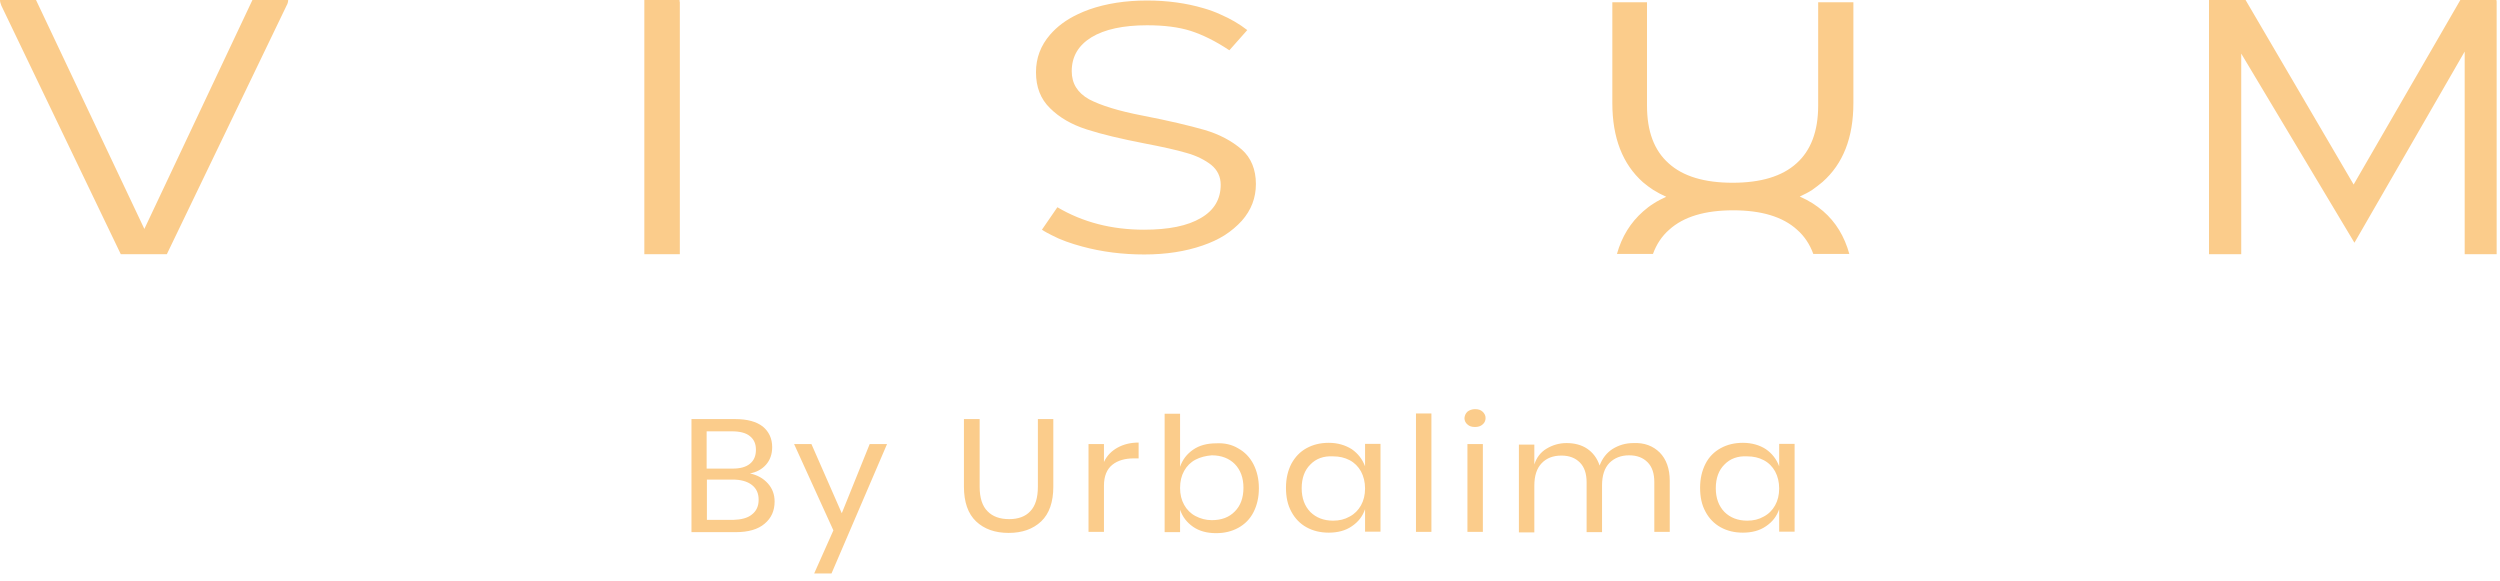 <svg width="211" height="49" viewBox="0 0 211 49" fill="none" xmlns="http://www.w3.org/2000/svg">
<path fill-rule="evenodd" clip-rule="evenodd" d="M12.184 19.322L21.305 0H24.322C24.322 0.151 24.276 0.323 24.185 0.474L14.081 21.455H10.195L0.114 0.474C0.046 0.302 0 0.151 0 0H3.04L12.184 19.322ZM123.851 34.746C124.011 34.617 124.24 34.531 124.491 34.531C124.766 34.531 124.972 34.595 125.132 34.746C125.292 34.897 125.383 35.069 125.383 35.284C125.383 35.5 125.292 35.694 125.132 35.823C124.972 35.974 124.743 36.038 124.491 36.038C124.217 36.038 124.011 35.974 123.851 35.823C123.691 35.694 123.6 35.5 123.6 35.284C123.623 35.069 123.691 34.897 123.851 34.746ZM125.154 44.892H123.851V37.482H125.154V44.892ZM119.508 34.897H120.811V44.892H119.508V34.897ZM105.793 39.183C105.495 38.602 105.061 38.149 104.513 37.848C103.987 37.525 103.347 37.374 102.638 37.417C101.884 37.417 101.221 37.589 100.695 37.956C100.169 38.322 99.803 38.796 99.598 39.399V34.918H98.295V44.913H99.598V43.018C99.803 43.621 100.169 44.095 100.695 44.461C101.221 44.827 101.884 44.999 102.638 44.999C103.347 44.999 103.964 44.849 104.513 44.547C105.061 44.245 105.495 43.815 105.793 43.233C106.09 42.651 106.25 41.984 106.25 41.208C106.25 40.433 106.09 39.765 105.793 39.183ZM99.941 39.743C100.169 39.334 100.489 39.011 100.901 38.796C101.312 38.58 101.769 38.472 102.272 38.429C103.095 38.429 103.735 38.688 104.215 39.162C104.695 39.657 104.947 40.325 104.947 41.165C104.947 42.027 104.695 42.694 104.215 43.169C103.735 43.664 103.095 43.901 102.272 43.901C101.769 43.901 101.312 43.772 100.901 43.556C100.489 43.341 100.169 43.018 99.941 42.608C99.712 42.199 99.598 41.725 99.598 41.187C99.598 40.627 99.712 40.153 99.941 39.743ZM64.806 40.799C65.195 41.23 65.377 41.747 65.377 42.328C65.377 43.104 65.103 43.728 64.532 44.202C63.983 44.676 63.16 44.913 62.109 44.913H58.36V35.371H62.063C63.069 35.371 63.846 35.586 64.372 35.995C64.897 36.426 65.172 37.008 65.172 37.74C65.172 38.343 64.989 38.839 64.646 39.226C64.303 39.614 63.846 39.851 63.297 39.959C63.914 40.088 64.417 40.368 64.806 40.799ZM59.663 39.55H61.834C62.474 39.55 62.954 39.42 63.297 39.14C63.64 38.86 63.8 38.472 63.8 37.956C63.8 37.46 63.64 37.094 63.297 36.814C62.954 36.534 62.452 36.404 61.766 36.404H59.64V39.55H59.663ZM63.457 43.427C63.846 43.125 64.029 42.716 64.029 42.178C64.029 41.639 63.846 41.23 63.457 40.928C63.069 40.627 62.52 40.476 61.834 40.476H59.663V43.879H61.88C62.543 43.858 63.092 43.728 63.457 43.427ZM68.486 37.482L71.046 43.319L73.401 37.482H74.864L70.178 48.403H68.715L70.338 44.763L67.023 37.482H68.486ZM82.682 41.079V35.371H81.356V41.079C81.356 42.371 81.699 43.362 82.385 44.009C83.07 44.655 83.985 44.978 85.128 44.978C86.271 44.978 87.185 44.655 87.871 44.009C88.557 43.362 88.9 42.371 88.9 41.079V35.371H87.597V41.079C87.597 42.005 87.391 42.695 86.957 43.147C86.545 43.599 85.928 43.815 85.174 43.815C84.396 43.815 83.779 43.599 83.345 43.147C82.91 42.716 82.682 42.027 82.682 41.079ZM94.317 37.783C94.82 37.503 95.415 37.352 96.1 37.352V38.688H95.689C94.957 38.688 94.34 38.86 93.883 39.226C93.426 39.593 93.174 40.174 93.174 40.993V44.892H91.871V37.482H93.174V38.989C93.426 38.451 93.814 38.063 94.317 37.783ZM114.091 37.912C114.616 38.279 114.982 38.752 115.211 39.356V37.46H116.514V44.87H115.211V42.975C115.005 43.578 114.639 44.052 114.091 44.418C113.565 44.784 112.902 44.956 112.148 44.956C111.439 44.956 110.822 44.806 110.273 44.504C109.724 44.202 109.29 43.75 108.993 43.19C108.673 42.608 108.536 41.941 108.536 41.165C108.536 40.39 108.696 39.722 108.993 39.14C109.313 38.559 109.724 38.128 110.273 37.826C110.822 37.525 111.439 37.374 112.148 37.374C112.902 37.374 113.542 37.568 114.091 37.912ZM110.593 39.205C110.113 39.679 109.862 40.347 109.862 41.208C109.862 42.048 110.113 42.716 110.593 43.212C111.073 43.685 111.713 43.944 112.513 43.944C113.039 43.944 113.496 43.836 113.908 43.599C114.319 43.384 114.639 43.061 114.868 42.651C115.096 42.242 115.211 41.768 115.211 41.23C115.211 40.691 115.096 40.217 114.868 39.786C114.639 39.377 114.319 39.054 113.908 38.839C113.496 38.623 113.039 38.516 112.513 38.516C111.713 38.472 111.073 38.709 110.593 39.205ZM140.927 40.584C140.927 39.55 140.63 38.752 140.082 38.193C139.51 37.632 138.779 37.352 137.864 37.395C137.201 37.395 136.63 37.568 136.104 37.891C135.601 38.214 135.235 38.688 135.007 39.291C134.801 38.666 134.435 38.193 133.955 37.869C133.475 37.546 132.881 37.395 132.218 37.395C131.578 37.395 131.029 37.568 130.526 37.869C130.023 38.171 129.681 38.623 129.498 39.205V37.525H128.195V44.935H129.498V40.993C129.498 40.153 129.703 39.528 130.115 39.097C130.526 38.666 131.075 38.451 131.784 38.451C132.447 38.451 132.949 38.645 133.338 39.033C133.727 39.42 133.91 39.98 133.91 40.713V44.913H135.212V40.971C135.212 40.131 135.418 39.507 135.83 39.076C136.264 38.645 136.813 38.429 137.498 38.429C138.161 38.429 138.664 38.623 139.053 39.011C139.441 39.399 139.624 39.959 139.624 40.691V44.892H140.927V40.584ZM149.042 37.912C149.568 38.279 149.934 38.752 150.162 39.356V37.46H151.465V44.87H150.162V42.975C149.957 43.578 149.591 44.052 149.042 44.418C148.517 44.784 147.854 44.956 147.099 44.956C146.391 44.956 145.773 44.806 145.225 44.504C144.676 44.202 144.242 43.75 143.945 43.19C143.625 42.608 143.488 41.941 143.488 41.165C143.488 40.39 143.648 39.722 143.945 39.14C144.242 38.559 144.676 38.128 145.225 37.826C145.773 37.525 146.391 37.374 147.099 37.374C147.854 37.374 148.517 37.568 149.042 37.912ZM145.545 39.205C145.065 39.679 144.813 40.347 144.813 41.208C144.813 42.048 145.065 42.716 145.545 43.212C146.025 43.685 146.665 43.944 147.465 43.944C147.991 43.944 148.448 43.836 148.859 43.599C149.271 43.384 149.591 43.061 149.82 42.651C150.048 42.242 150.162 41.768 150.162 41.23C150.162 40.691 150.048 40.217 149.82 39.786C149.591 39.377 149.271 39.054 148.859 38.839C148.448 38.623 147.991 38.516 147.465 38.516C146.665 38.472 146.025 38.709 145.545 39.205ZM57.354 0H54.382V0.194V21.455H57.377V0.194C57.354 0.129 57.354 0.065 57.354 0ZM207.653 0H210.694C210.717 0.065 210.717 0.129 210.717 0.194V21.455H208.019V4.351L198.715 20.486L189.16 4.524V21.455H186.44V0.194V0H189.526L198.647 15.574L207.653 0ZM105.998 15.531C105.998 16.694 105.61 17.728 104.81 18.633C104.398 19.085 103.918 19.495 103.347 19.861C102.798 20.206 102.181 20.486 101.495 20.723C100.055 21.218 98.432 21.477 96.58 21.477C94.752 21.477 93.014 21.261 91.346 20.809C90.385 20.55 89.517 20.249 88.785 19.861C88.488 19.71 88.191 19.559 87.939 19.387L89.243 17.491C91.391 18.762 93.837 19.387 96.558 19.387C98.638 19.387 100.238 19.064 101.358 18.396C102.478 17.75 103.027 16.802 103.027 15.596C103.027 14.906 102.752 14.346 102.227 13.916C101.701 13.506 100.992 13.14 100.124 12.903C99.255 12.645 98.066 12.386 96.603 12.106C94.614 11.718 92.969 11.331 91.711 10.921C90.431 10.512 89.403 9.909 88.625 9.133C87.825 8.358 87.437 7.346 87.437 6.096C87.437 4.911 87.825 3.856 88.625 2.93C89.22 2.24 89.997 1.659 90.957 1.206C91.254 1.056 91.597 0.926 91.94 0.797C93.357 0.302 94.98 0.043 96.809 0.043C98.501 0.043 100.101 0.258 101.564 0.689C102.089 0.84 102.569 1.012 103.027 1.228C103.872 1.594 104.604 2.025 105.244 2.52L105.267 2.542L103.758 4.244C102.592 3.468 101.495 2.93 100.489 2.606C99.461 2.283 98.249 2.133 96.809 2.133C94.797 2.133 93.22 2.477 92.123 3.145C91.003 3.834 90.454 4.782 90.454 6.01C90.454 7.065 90.957 7.841 91.917 8.38C92.9 8.896 94.409 9.37 96.443 9.758C98.66 10.189 100.375 10.598 101.655 10.964C102.912 11.331 103.964 11.891 104.81 12.623C105.587 13.312 105.998 14.303 105.998 15.531ZM156.426 8.703C156.426 11.611 155.557 13.829 153.82 15.359C153.546 15.596 153.248 15.811 152.951 16.027C152.631 16.242 152.266 16.414 151.9 16.587C152.288 16.759 152.654 16.953 152.997 17.168C153.294 17.362 153.591 17.578 153.866 17.814C154.94 18.741 155.672 19.947 156.083 21.433H153.043C152.746 20.615 152.288 19.926 151.671 19.387C150.46 18.288 148.654 17.75 146.276 17.75C143.899 17.75 142.093 18.288 140.882 19.387C140.264 19.926 139.807 20.615 139.51 21.433H136.47C136.881 19.969 137.613 18.784 138.687 17.836C138.961 17.599 139.259 17.362 139.579 17.168C139.899 16.953 140.264 16.78 140.63 16.608C140.242 16.436 139.876 16.242 139.533 16.027C139.236 15.833 138.939 15.617 138.664 15.38C136.95 13.851 136.081 11.632 136.081 8.703V0.366V0.194H139.007V0.366V8.918C139.007 11.072 139.601 12.688 140.836 13.786C142.047 14.885 143.853 15.424 146.231 15.424C148.608 15.424 150.414 14.885 151.625 13.786C152.837 12.709 153.454 11.072 153.454 8.918V0.366V0.194H156.426V0.366V8.703Z" fill="#FBCC8B"/>
</svg>
